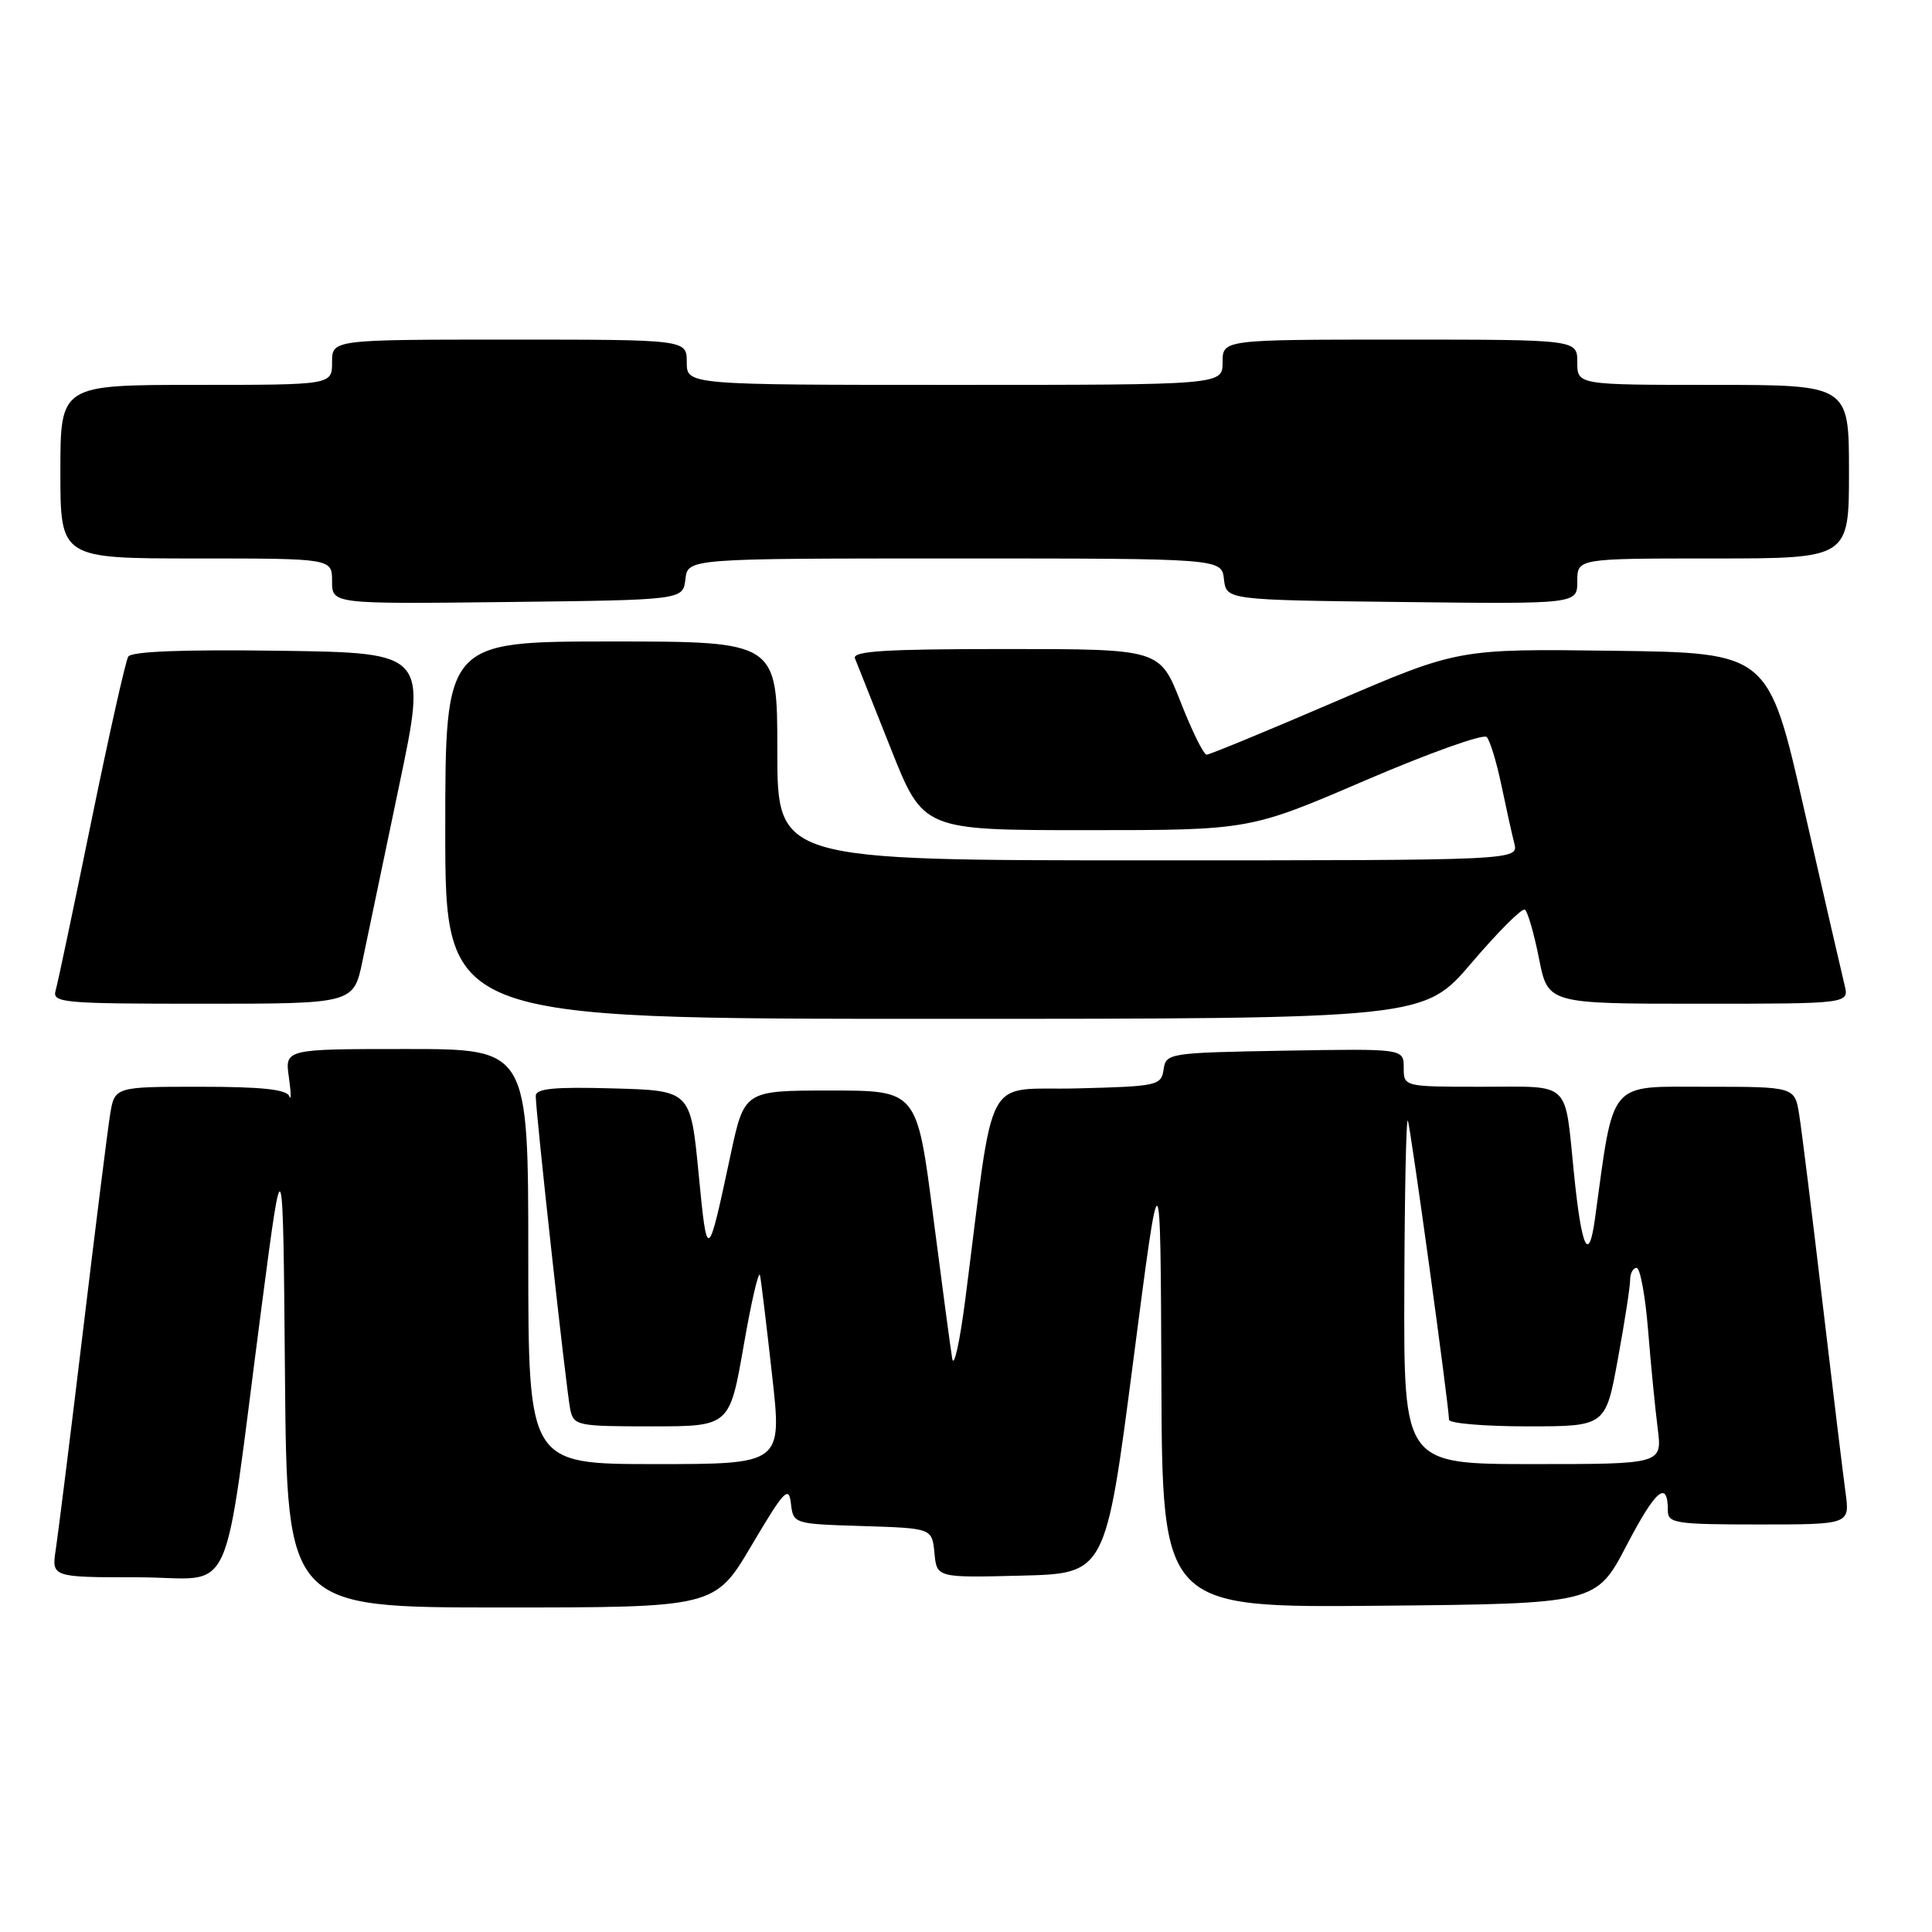 <?xml version="1.0" encoding="UTF-8" standalone="no"?>
<!DOCTYPE svg PUBLIC "-//W3C//DTD SVG 1.1//EN" "http://www.w3.org/Graphics/SVG/1.1/DTD/svg11.dtd" >
<svg xmlns="http://www.w3.org/2000/svg" xmlns:xlink="http://www.w3.org/1999/xlink" version="1.1" viewBox="0 0 256 256">
 <g >
 <path fill="currentColor"
d=" M 99.60 204.75 C 103.91 197.47 104.52 196.82 104.80 199.21 C 105.12 201.92 105.15 201.93 114.31 202.21 C 123.50 202.50 123.50 202.50 123.82 205.78 C 124.13 209.06 124.13 209.06 135.32 208.78 C 146.50 208.50 146.50 208.50 150.14 180.50 C 153.77 152.50 153.77 152.50 153.89 182.77 C 154.00 213.03 154.00 213.03 182.75 212.77 C 211.50 212.50 211.50 212.50 215.56 204.72 C 219.40 197.36 221.00 196.02 221.00 200.17 C 221.00 201.84 222.03 202.00 233.06 202.00 C 245.12 202.00 245.12 202.00 244.54 197.75 C 244.22 195.41 242.84 184.05 241.48 172.50 C 240.12 160.95 238.74 149.81 238.41 147.75 C 237.82 144.00 237.82 144.00 226.01 144.00 C 212.98 144.00 213.89 142.92 211.35 161.43 C 210.52 167.52 209.57 165.51 208.56 155.50 C 207.29 143.04 208.31 144.00 196.39 144.00 C 186.00 144.00 186.00 144.00 186.00 141.47 C 186.00 138.95 186.00 138.95 170.25 139.22 C 154.84 139.49 154.49 139.55 154.18 141.72 C 153.88 143.84 153.37 143.95 142.68 144.22 C 130.13 144.53 131.87 141.27 127.93 172.00 C 127.19 177.78 126.40 181.38 126.17 180.00 C 125.94 178.62 124.80 170.07 123.63 161.00 C 121.50 144.50 121.50 144.50 110.06 144.50 C 98.63 144.50 98.63 144.50 96.81 153.00 C 93.76 167.29 93.71 167.32 92.57 155.50 C 91.50 144.50 91.50 144.50 81.25 144.22 C 73.42 144.00 71.00 144.23 70.99 145.22 C 70.98 147.34 75.05 184.33 75.56 186.75 C 76.02 188.91 76.46 189.00 86.36 189.00 C 96.68 189.00 96.68 189.00 98.55 178.25 C 99.58 172.34 100.55 168.18 100.71 169.00 C 100.87 169.82 101.59 175.79 102.31 182.25 C 103.63 194.00 103.63 194.00 86.81 194.00 C 70.00 194.00 70.00 194.00 70.00 166.50 C 70.00 139.00 70.00 139.00 53.87 139.00 C 37.74 139.00 37.74 139.00 38.28 142.75 C 38.57 144.81 38.60 145.94 38.33 145.25 C 37.97 144.35 34.64 144.00 26.50 144.00 C 15.18 144.00 15.18 144.00 14.58 147.75 C 14.25 149.81 12.63 162.75 10.98 176.50 C 9.33 190.25 7.71 203.19 7.40 205.25 C 6.82 209.00 6.82 209.00 18.29 209.00 C 31.43 209.00 29.37 213.54 34.68 173.00 C 37.50 151.50 37.50 151.50 37.76 182.25 C 38.03 213.00 38.03 213.00 66.38 213.00 C 94.73 213.00 94.73 213.00 99.60 204.75 Z  M 195.02 127.55 C 198.51 123.46 201.67 120.30 202.05 120.53 C 202.42 120.76 203.26 123.66 203.92 126.98 C 205.10 133.00 205.10 133.00 225.07 133.00 C 245.04 133.00 245.04 133.00 244.41 130.51 C 244.07 129.13 241.66 118.67 239.06 107.26 C 234.34 86.50 234.34 86.50 213.78 86.23 C 193.22 85.96 193.22 85.96 176.90 92.98 C 167.93 96.84 160.27 100.00 159.88 100.00 C 159.49 100.00 157.94 96.85 156.43 93.00 C 153.68 86.00 153.68 86.00 133.24 86.00 C 117.27 86.00 112.90 86.27 113.29 87.25 C 113.57 87.94 115.71 93.34 118.06 99.25 C 122.33 110.00 122.33 110.00 143.96 110.00 C 165.58 110.00 165.58 110.00 180.90 103.41 C 189.33 99.79 196.58 97.20 197.00 97.66 C 197.43 98.12 198.30 100.97 198.93 103.98 C 199.56 107.00 200.33 110.49 200.65 111.73 C 201.22 114.00 201.22 114.00 152.11 114.00 C 103.00 114.00 103.00 114.00 103.00 99.50 C 103.00 85.00 103.00 85.00 81.00 85.00 C 59.00 85.00 59.00 85.00 59.00 110.00 C 59.00 135.00 59.00 135.00 123.84 135.00 C 188.68 135.00 188.68 135.00 195.02 127.55 Z  M 48.04 127.29 C 48.70 124.15 50.88 113.69 52.90 104.04 C 56.58 86.50 56.58 86.50 37.11 86.23 C 24.27 86.05 17.42 86.31 16.99 87.01 C 16.64 87.59 14.44 97.39 12.11 108.78 C 9.78 120.18 7.65 130.29 7.37 131.25 C 6.90 132.88 8.29 133.00 26.86 133.00 C 46.86 133.00 46.86 133.00 48.04 127.29 Z  M 90.82 76.75 C 91.13 74.00 91.13 74.00 126.50 74.00 C 161.87 74.00 161.87 74.00 162.18 76.75 C 162.50 79.50 162.50 79.50 185.75 79.77 C 209.00 80.04 209.00 80.04 209.00 77.02 C 209.00 74.00 209.00 74.00 227.00 74.00 C 245.00 74.00 245.00 74.00 245.00 62.50 C 245.00 51.00 245.00 51.00 227.00 51.00 C 209.00 51.00 209.00 51.00 209.00 48.00 C 209.00 45.00 209.00 45.00 185.50 45.00 C 162.00 45.00 162.00 45.00 162.00 48.00 C 162.00 51.00 162.00 51.00 126.50 51.00 C 91.00 51.00 91.00 51.00 91.00 48.00 C 91.00 45.00 91.00 45.00 67.50 45.00 C 44.00 45.00 44.00 45.00 44.00 48.00 C 44.00 51.00 44.00 51.00 26.00 51.00 C 8.00 51.00 8.00 51.00 8.00 62.50 C 8.00 74.00 8.00 74.00 26.00 74.00 C 44.00 74.00 44.00 74.00 44.00 77.02 C 44.00 80.04 44.00 80.04 67.25 79.77 C 90.50 79.50 90.50 79.50 90.82 76.75 Z  M 186.08 170.75 C 186.12 157.96 186.33 147.95 186.55 148.50 C 186.93 149.47 192.00 186.33 192.00 188.12 C 192.00 188.60 196.67 189.00 202.37 189.00 C 212.75 189.00 212.75 189.00 214.37 180.11 C 215.27 175.22 216.00 170.49 216.00 169.61 C 216.00 168.72 216.39 168.00 216.86 168.00 C 217.33 168.00 218.01 171.71 218.38 176.25 C 218.74 180.79 219.32 186.64 219.65 189.25 C 220.26 194.00 220.26 194.00 203.13 194.00 C 186.00 194.00 186.00 194.00 186.08 170.75 Z "/>
</g>
</svg>